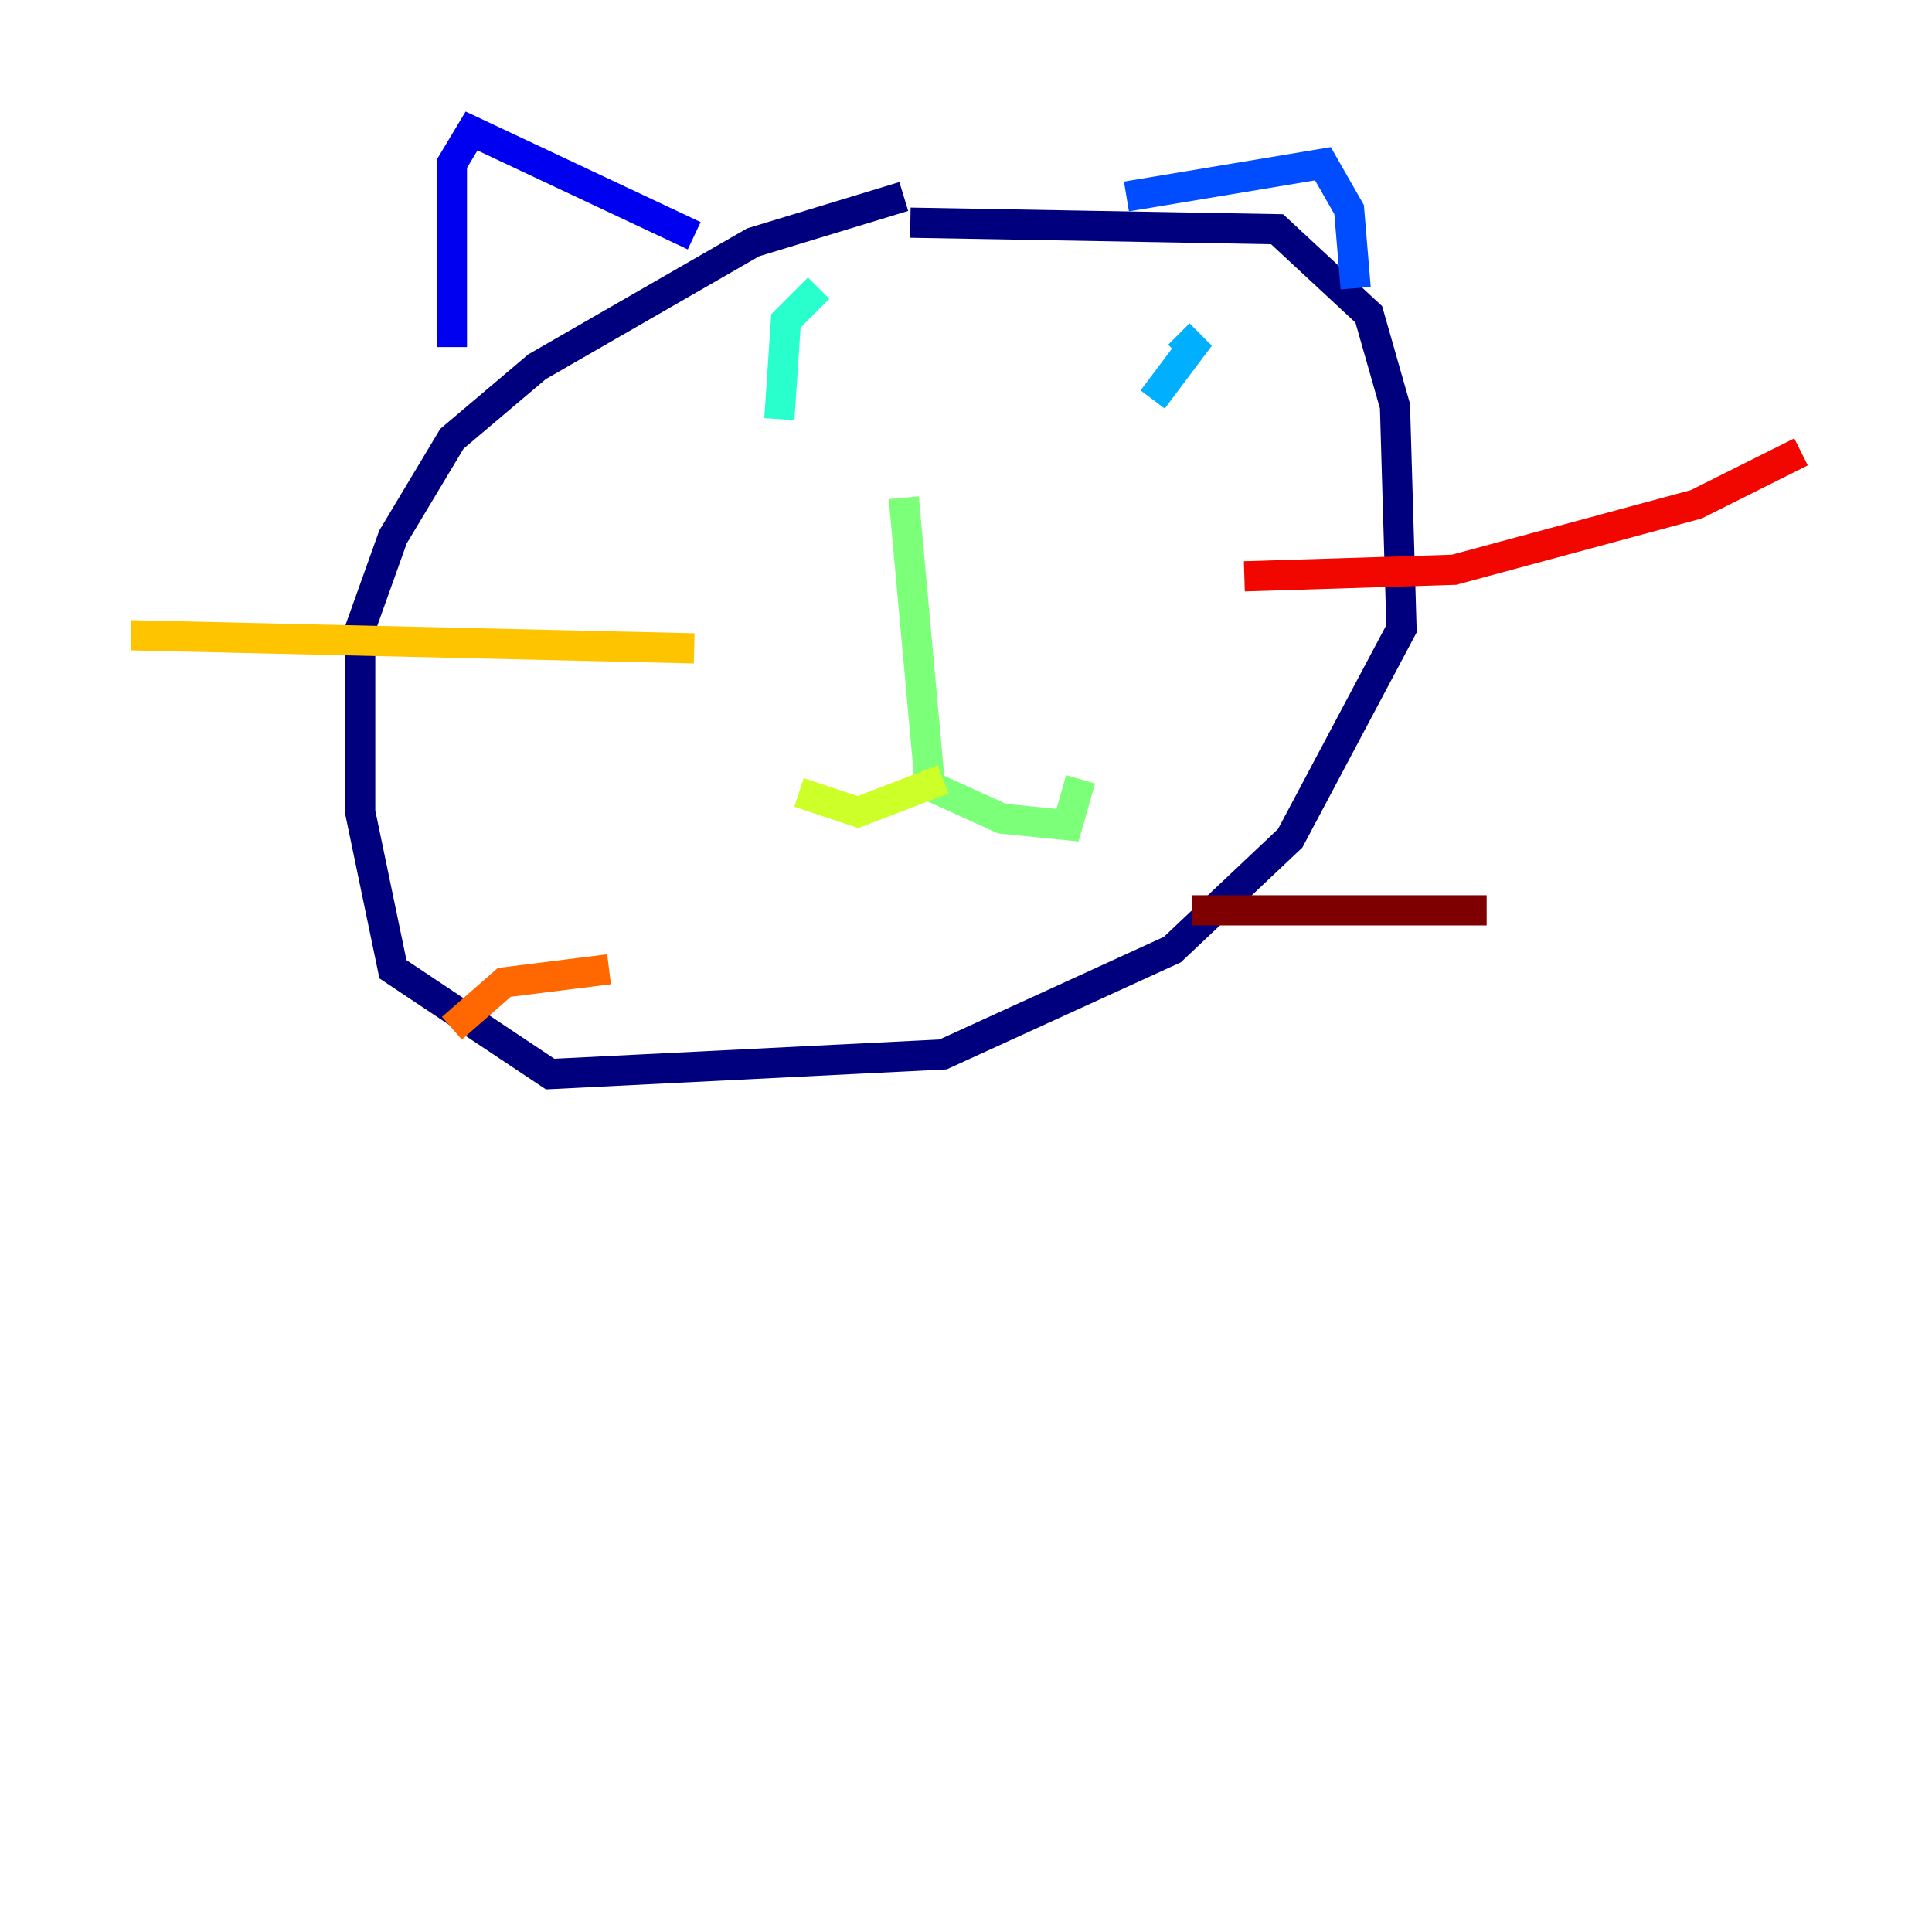 <?xml version="1.0" encoding="utf-8" ?>
<svg baseProfile="tiny" height="128" version="1.2" viewBox="0,0,128,128" width="128" xmlns="http://www.w3.org/2000/svg" xmlns:ev="http://www.w3.org/2001/xml-events" xmlns:xlink="http://www.w3.org/1999/xlink"><defs /><polyline fill="none" points="60.312,14.752 84.61,15.186 90.685,20.827 92.42,26.902 92.854,41.654 85.478,55.539 77.668,62.915 62.481,69.858 36.447,71.159 26.034,64.217 23.864,53.803 23.864,41.654 26.034,35.58 29.939,29.071 35.58,24.298 49.898,16.054 59.878,13.017" stroke="#00007f" stroke-width="2" /><polyline fill="none" points="45.993,15.62 31.241,8.678 29.939,10.848 29.939,22.997" stroke="#0000f1" stroke-width="2" /><polyline fill="none" points="74.63,13.017 87.647,10.848 89.383,13.885 89.817,19.091" stroke="#004cff" stroke-width="2" /><polyline fill="none" points="76.366,26.468 78.969,22.997 78.102,22.129" stroke="#00b0ff" stroke-width="2" /><polyline fill="none" points="51.634,27.77 52.068,21.261 54.237,19.091" stroke="#29ffcd" stroke-width="2" /><polyline fill="none" points="59.878,32.976 61.614,52.068 66.386,54.237 70.725,54.671 71.593,51.634" stroke="#7cff79" stroke-width="2" /><polyline fill="none" points="62.481,51.634 56.841,53.803 52.936,52.502" stroke="#cdff29" stroke-width="2" /><polyline fill="none" points="45.993,42.956 8.678,42.088" stroke="#ffc400" stroke-width="2" /><polyline fill="none" points="40.352,64.217 33.41,65.085 29.939,68.122" stroke="#ff6700" stroke-width="2" /><polyline fill="none" points="82.441,38.183 96.325,37.749 112.38,33.41 119.322,29.939" stroke="#f10700" stroke-width="2" /><polyline fill="none" points="78.969,60.312 98.495,60.312" stroke="#7f0000" stroke-width="2" /></svg>